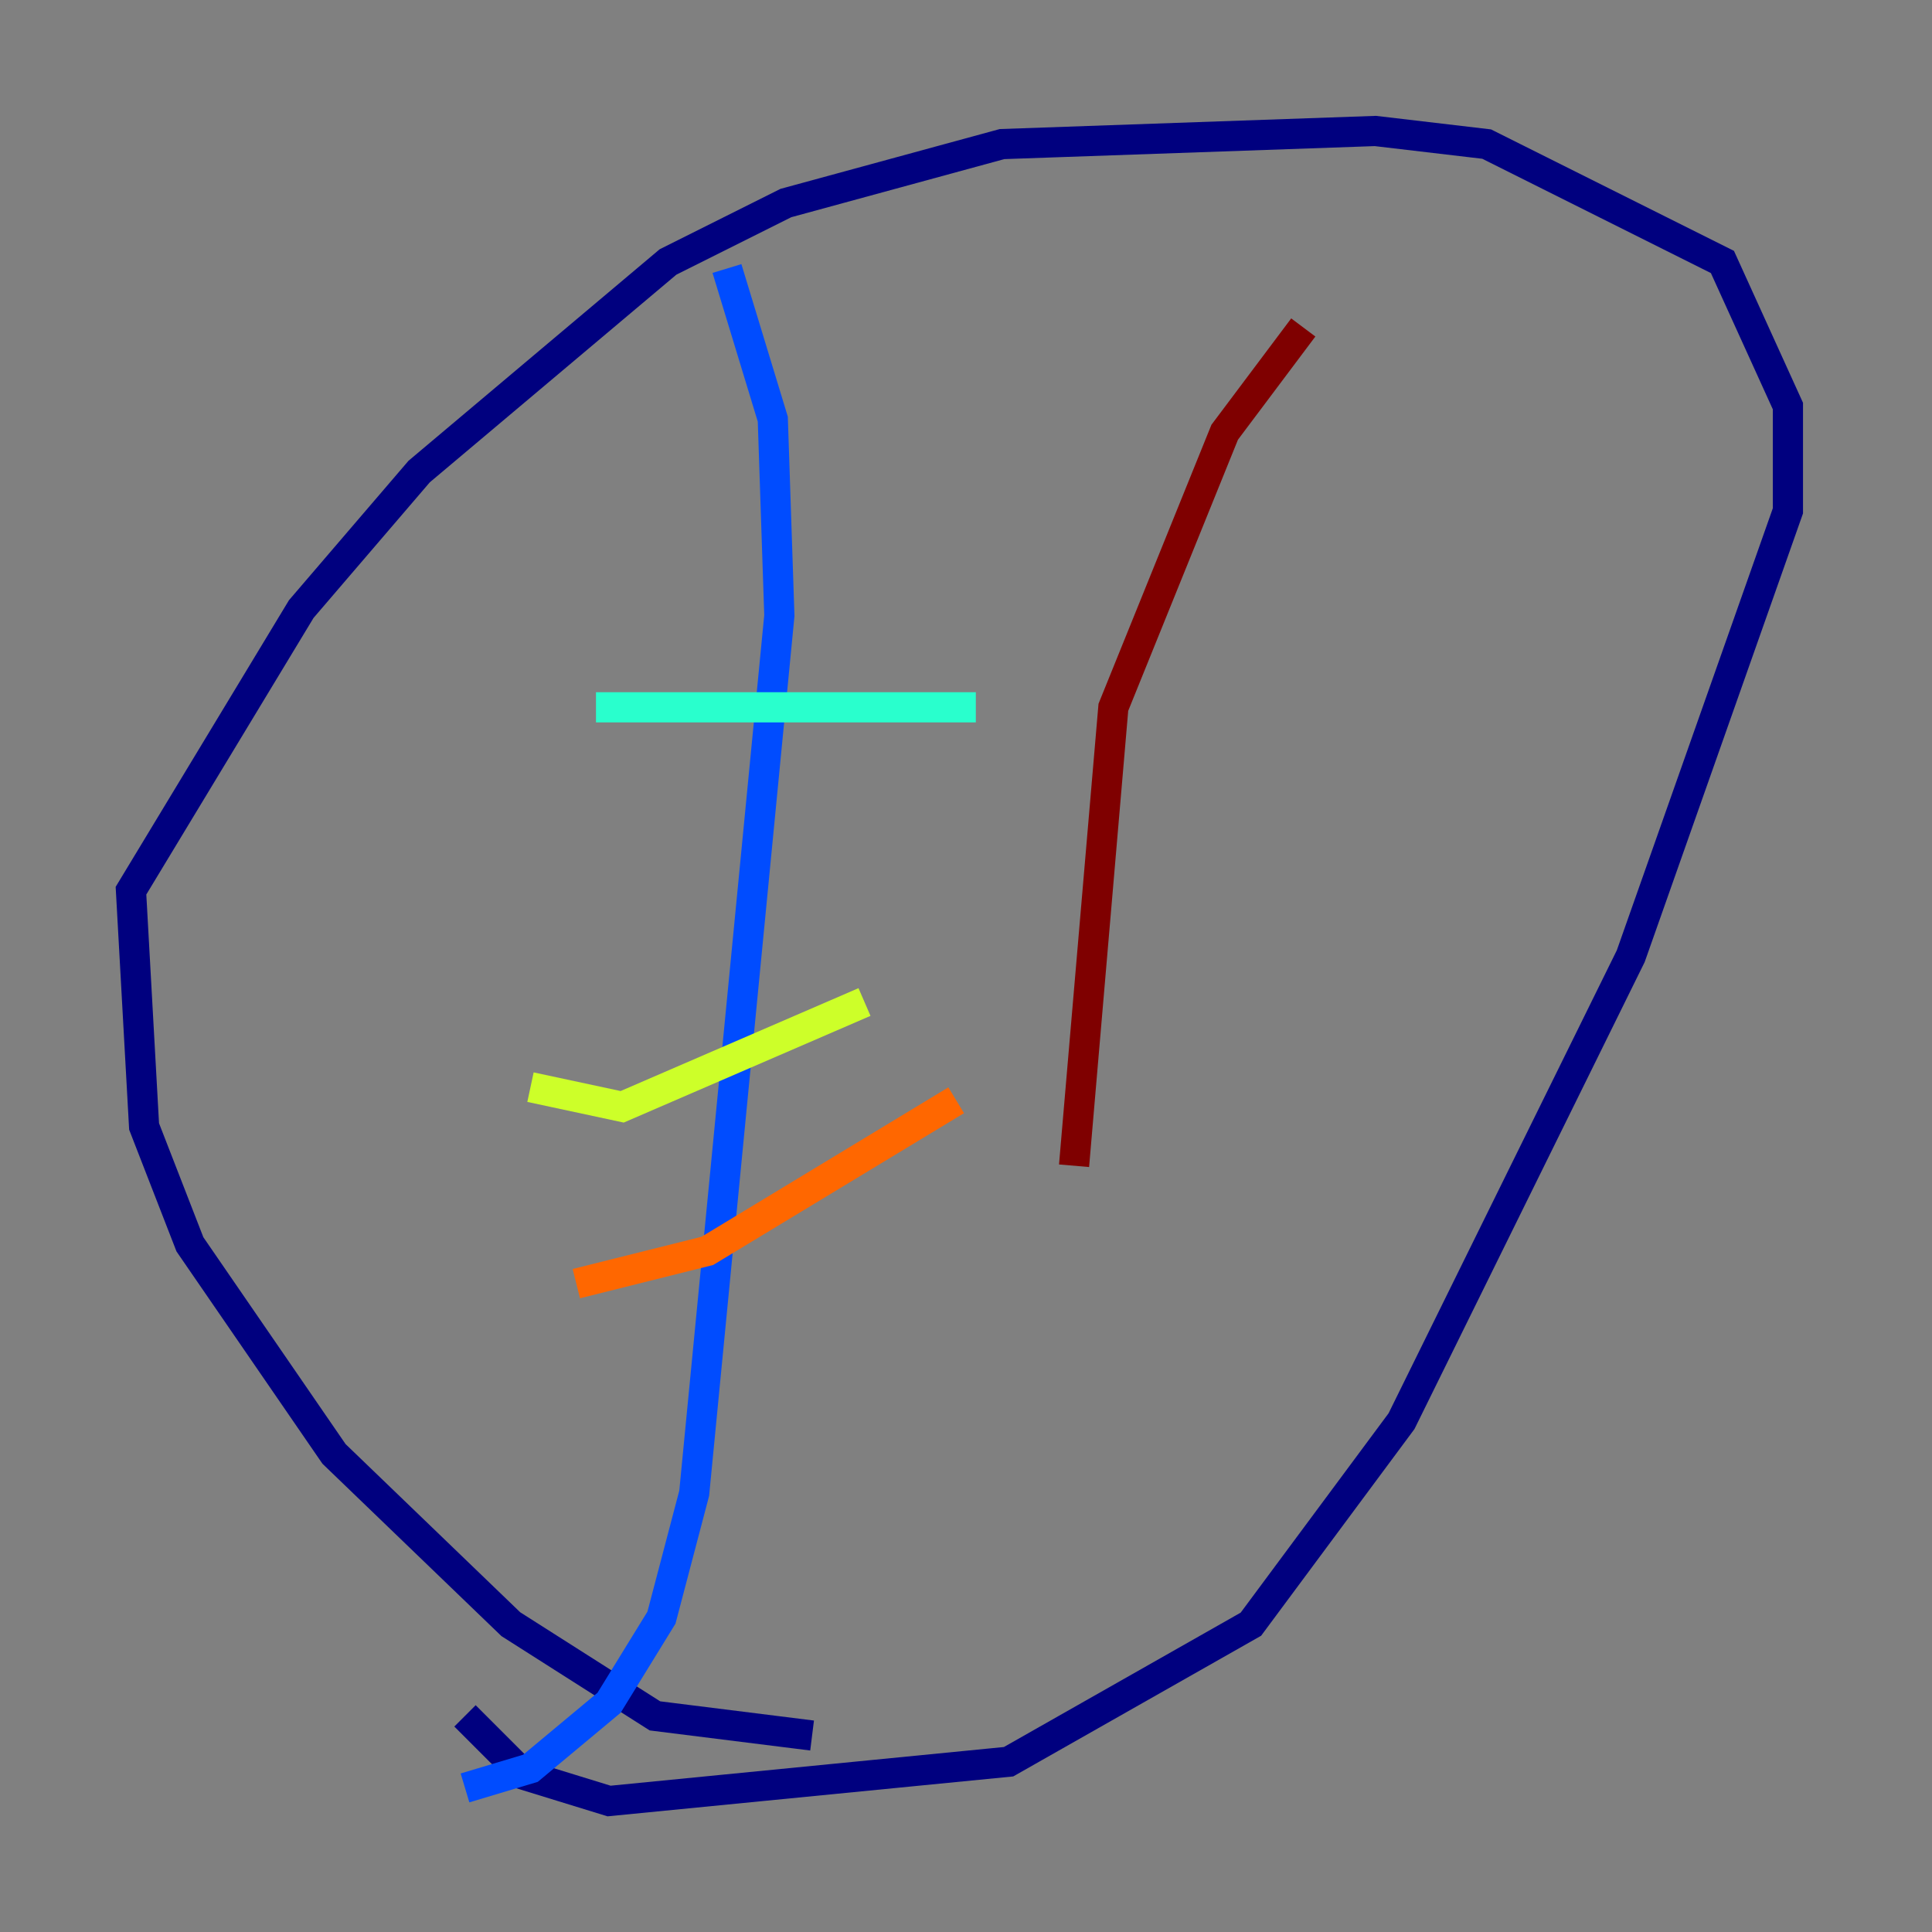 <?xml version="1.0" encoding="utf-8" ?>
<svg baseProfile="tiny" height="128" version="1.2" viewBox="0,0,128,128" width="128" xmlns="http://www.w3.org/2000/svg" xmlns:ev="http://www.w3.org/2001/xml-events" xmlns:xlink="http://www.w3.org/1999/xlink"><rect x="0" y="0" width="128" height="128" fill="#808080" stroke="none"/><defs /><polyline fill="none" points="53.803,114.983 43.39,113.681 33.844,107.607 22.129,96.325 12.583,82.441 9.546,74.63 8.678,59.01 19.959,40.352 27.77,31.241 44.258,17.356 52.068,13.451 66.386,9.546 91.119,8.678 98.495,9.546 114.115,17.356 118.454,26.902 118.454,33.844 108.041,63.349 92.854,94.156 82.875,107.607 66.82,116.719 40.352,119.322 34.712,117.586 30.807,113.681" stroke="#00007f" stroke-width="2" /><polyline fill="none" points="48.163,17.79 51.2,27.77 51.634,40.786 45.993,98.929 43.824,107.173 40.352,112.814 35.146,117.153 30.807,118.454" stroke="#004cff" stroke-width="2" /><polyline fill="none" points="39.485,46.861 64.651,46.861" stroke="#29ffcd" stroke-width="2" /><polyline fill="none" points="35.146,72.027 41.22,73.329 57.275,66.386" stroke="#cdff29" stroke-width="2" /><polyline fill="none" points="38.183,85.044 46.861,82.875 63.349,72.895" stroke="#ff6700" stroke-width="2" /><polyline fill="none" points="86.346,21.695 81.139,28.637 73.763,46.861 71.159,77.234" stroke="#7f0000" stroke-width="2" /></svg>